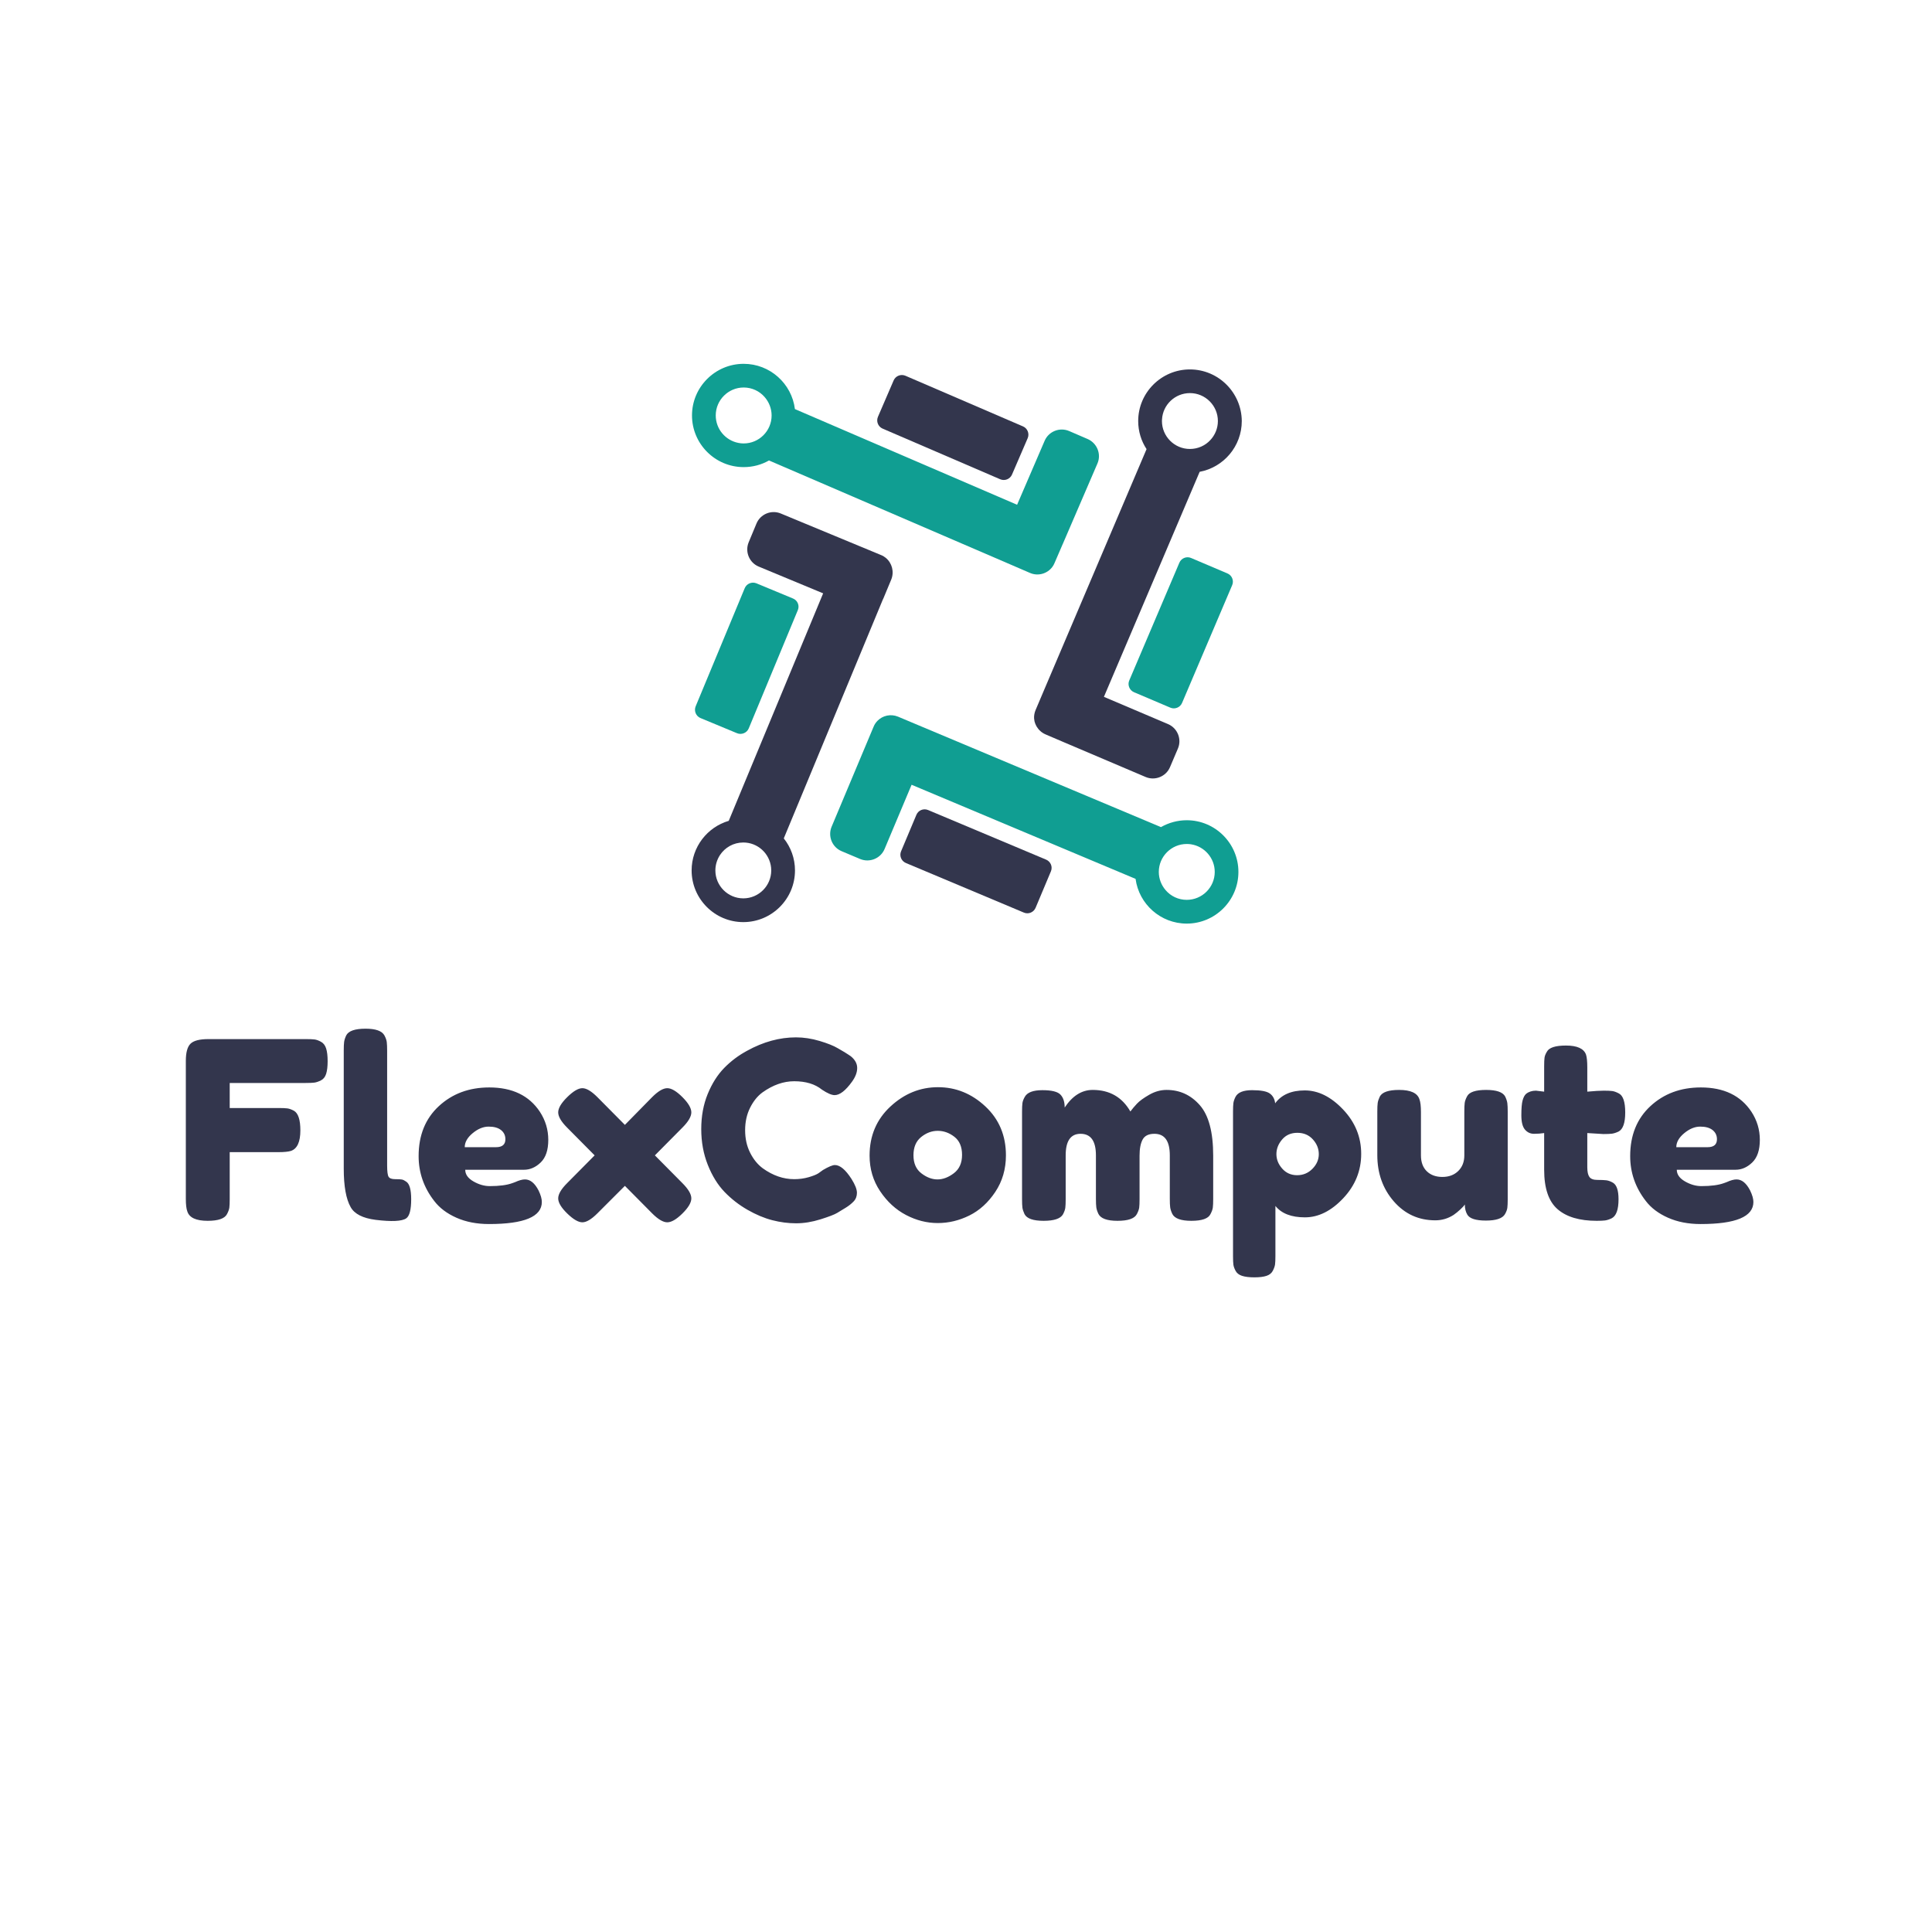  
<svg xmlns="http://www.w3.org/2000/svg" width="512" height="512" viewBox="0 0 512 512" style="overflow: visible;" data-svgdocument="" id="_I0ov3IfCN94KM39ZrkGG9" class="fl-svgdocument" x="0" y="0" overflow="hidden"><g id="_1okLasMQs-nIAbPV2iyDb" transform="matrix(0.947, 0, 0, 0.947, 20.036, 12.183)" data-uid="o_f7kcbm17c_4"><path id="_Fl2Scs4_wOHmg5OewV_GS" d="M661.8 226L637 215.3c-12.6-5.4-27.4 0.4-32.8 13l-36.9 85.7L269.8 185.9c-4.2-34.1-33.4-60.6-68.6-60.6   c-38.1 0-69.2 31-69.2 69.1c0 38.1 31 69.2 69.2 69.2c12.3 0 23.9-3.2 33.9-8.9l322.4 138.9l27.1 11.7c10.8 4.7 23.3 1 30-8.2   c1.1-1.5 2-3.1 2.7-4.8l11.1-25.7l0.2-0.4l46.3-107.5C680.3 246.2 674.4 231.5 661.8 226z M201.2 231.9c-2.4 0-4.7-0.2-7-0.7   c-17.3-3.3-30.4-18.5-30.4-36.8c0-20.6 16.8-37.4 37.4-37.4c11.2 0 21.2 4.9 28 12.7c5.8 6.6 9.4 15.3 9.4 24.8   C238.6 215.1 221.8 231.9 201.2 231.9z" stroke="none" fill="#109e92" transform="matrix(0.209, 0, 0, 0.209, 144.904, 62.761)" stroke-width="1" data-uid="o_f7kcbm17c_5"></path><path id="_ylJJOq6xC4o6BEfUmBUra" d="M545.3 279.8L387.9 212c-6.1-2.6-8.9-9.7-6.3-15.8l21-48.7c2.6-6.1 9.7-8.9 15.8-6.3l157.4 67.8   c6.1 2.6 8.9 9.7 6.3 15.8l-21 48.7C558.5 279.6 551.4 282.4 545.3 279.8z" stroke="none" fill="#33364d" transform="matrix(0.209, 0, 0, 0.209, 144.774, 62.776)" stroke-width="1" data-uid="o_f7kcbm17c_6"></path><path id="_-X9hASYMVyRCYiqeY_XF9" d="M717.5 549.4l67.1-157.7c2.6-6.1 9.7-8.9 15.7-6.3l48.7 20.7c6.1 2.6 8.9 9.7 6.3 15.7l-67.1 157.7   c-2.6 6.1-9.7 8.9-15.7 6.3l-48.7-20.7C717.8 562.5 714.9 555.4 717.5 549.4z" stroke="none" fill="#109e92" transform="matrix(0.209, 0, 0, 0.209, 144.898, 62.735)" stroke-width="1" data-uid="o_f7kcbm17c_7"></path><path id="_C6xIPFOMuRv8iGuhwgHGI" d="M448.8 722.8l158 66.4c6.1 2.6 9 9.6 6.4 15.7l-20.5 48.8c-2.6 6.1-9.6 9-15.7 6.4l-158-66.4   c-6.1-2.6-9-9.6-6.4-15.7l20.5-48.8C435.6 723.1 442.7 720.2 448.8 722.8z" stroke="none" fill="#33364d" transform="matrix(0.209, 0, 0, 0.209, 144.771, 62.754)" stroke-width="1" data-uid="o_f7kcbm17c_8"></path><path id="_MlIuLZQfTU_n82zo4SSOF" d="M274.1 454.8l-65.7 158.3c-2.5 6.1-9.6 9-15.7 6.5l-48.9-20.3c-6.1-2.5-9-9.6-6.5-15.7L203 425.4   c2.5-6.1 9.6-9 15.7-6.5l48.9 20.3C273.8 441.7 276.7 448.7 274.1 454.8z" stroke="none" fill="#109e92" transform="matrix(0.209, 0, 0, 0.209, 144.82, 62.825)" stroke-width="1" data-uid="o_f7kcbm17c_9"></path><path id="_lvmqmwhDVeFZ_HFAdwjNl" d="M798.8 133c-38.1 0-69.2 31-69.2 69.1c0 13.9 4.1 26.8 11.2 37.6L603.7 562l-11.5 27.1    c-1.5 3.6-2.2 7.4-2 11.1c0 0.2 0 0.5 0.1 0.7c0 0.3 0 0.5 0.1 0.8c0 0 0 0.1 0 0.1c0.1 0.4 0.1 0.9 0.2 1.3    c0.1 0.4 0.1 0.8 0.2 1.2c0 0.2 0.1 0.4 0.2 0.6c0.1 0.4 0.2 0.7 0.3 1c0.1 0.4 0.2 0.8 0.4 1.2c0 0.2 0.1 0.3 0.2 0.5    c0.1 0.4 0.3 0.8 0.5 1.1c0.2 0.4 0.3 0.7 0.5 1.1c0.1 0.2 0.2 0.5 0.4 0.7c0 0.1 0.1 0.2 0.1 0.3c0.2 0.3 0.3 0.6 0.5 0.8    c0.1 0.3 0.3 0.5 0.5 0.7c0.2 0.3 0.4 0.7 0.7 1c0.2 0.2 0.3 0.5 0.5 0.7c0.3 0.3 0.5 0.6 0.8 1c0.2 0.2 0.3 0.4 0.5 0.6    c0.1 0.1 0.1 0.1 0.2 0.2c0.1 0.1 0.1 0.1 0.2 0.2c0.1 0.1 0.1 0.1 0.1 0.1c0.7 0.7 1.4 1.4 2.2 2c0 0 0 0 0 0    c0.4 0.3 0.8 0.6 1.2 0.9c1.5 1.1 3.1 2 4.8 2.7l25 10.7l1.2 0.5l107.7 45.8c12.6 5.4 27.4-0.6 32.7-13.2l10.6-24.9    c5.4-12.6-0.6-27.3-13.2-32.7l-85.9-36.5l128.2-301.3c32.1-6 56.4-34.2 56.4-68C868 164 837 133 798.8 133z M826.1 227.7    c-6.8 7.3-16.5 11.8-27.3 11.8c-20.6 0-37.4-16.8-37.4-37.4c0-0.7 0-1.5 0.1-2.2v0c1.1-19.6 17.4-35.2 37.4-35.2    c20.6 0 37.4 16.8 37.4 37.4C836.3 212 832.4 221 826.1 227.7z" stroke="none" fill="#33364d" transform="matrix(0.209, 0, 0, 0.209, 144.871, 62.719)" stroke-width="1" data-uid="o_f7kcbm17c_10"></path><path id="_Zaq_LSCsA51_rTNqmlLFO" d="M392.1 385.2c-1.9-1.6-4-2.9-6.3-3.8l-26-10.8l-0.3-0.1l-108.1-44.8c-12.7-5.3-27.4 0.8-32.6 13.5    l-10.4 25c-5.3 12.7 0.8 27.4 13.5 32.6l86.2 35.8L181.7 737.2c-28.7 8.4-49.7 35-49.7 66.4c0 38.1 31 69.2 69.2 69.2    c38.1 0 69.2-31 69.2-69.2c0-16.2-5.6-31.1-15-42.9l132.5-319.5c0.4-0.7 0.7-1.4 1-2.1l10.4-25C403.5 403.7 400.3 392 392.1 385.2    z M201.2 841c-20.6 0-37.4-16.8-37.4-37.4c0-7.6 2.3-14.6 6.1-20.5c6.7-10.2 18.2-16.9 31.3-16.9c19.3 0 35.2 14.7 37.2 33.5v0    c0.1 1.3 0.2 2.6 0.2 3.9C238.6 824.2 221.8 841 201.2 841z" stroke="none" fill="#33364d" transform="matrix(0.209, 0, 0, 0.209, 144.8, 62.765)" stroke-width="1" data-uid="o_f7kcbm17c_11"></path><path id="_z0Xkf1PDXmE11S_mmEETh" d="M795 736.3c-12.5 0-24.3 3.4-34.5 9.2L435.5 609l-27.1-11.4c-9.7-4-20.6-1.5-27.5 5.6    c-2.1 2.2-3.9 4.7-5.1 7.7L365 636.6L319.5 745c-5.3 12.7 0.7 27.4 13.3 32.7l24.9 10.5c12.7 5.3 27.4-0.7 32.7-13.3l36.2-86.1    l299.9 126c4.5 33.8 33.5 59.9 68.5 59.9c38.1 0 69.2-31 69.2-69.2C864.2 767.4 833.2 736.3 795 736.3z M795 842.9    c-11.3 0-21.4-5-28.2-12.9h0c-5.7-6.6-9.2-15.2-9.2-24.5c0-20.6 16.8-37.4 37.4-37.4c1.9 0 3.7 0.1 5.6 0.4    c18 2.7 31.9 18.3 31.9 37C832.5 826.1 815.7 842.9 795 842.9z" stroke="none" fill="#109e92" transform="matrix(0.209, 0, 0, 0.209, 144.786, 62.785)" stroke-width="1" data-uid="o_f7kcbm17c_12"></path></g><path id="_m77QNyT4vtXHEi9tJOdSZ" fill="#33364d" transform="matrix(0.657, 0, 0, 0.657, 46.619, 323.53)" text="FlexCompute" text-anchor="start" font-size="100" letter-spacing="0" side="left" offset="0" dx="0" dy="0" space="preserve" href="" font-family="Fredoka One" font-scale="contain" x="0" y="0" data-fl-textpath="" data-uid="o_f7kcbm17c_13" d="M 13.1-73.3L 52.5-73.3Q 54.8-73.3  55.95-73.15Q 57.1-73  58.55-72.2Q 60-71.4  60.6-69.5Q 61.2-67.6  61.2-64.4Q 61.2-61.2  60.6-59.3Q 60-57.4  58.5-56.65Q 57-55.9  55.85-55.75Q 54.7-55.6  52.3-55.6L 52.3-55.6L 21.7-55.6L 21.7-45.5L 41.4-45.5Q 43.8-45.5  44.95-45.35Q 46.1-45.2  47.6-44.4L 47.6-44.4Q 50.2-42.9  50.2-36.5L 50.2-36.5Q 50.2-29.5  46.4-28.2L 46.4-28.2Q 44.8-27.7  41.3-27.7L 41.3-27.7L 21.7-27.7L 21.7-8.8Q 21.7-6.4  21.55-5.3Q 21.4-4.2  20.6-2.7L 20.6-2.7Q 19.2 0  12.8 0L 12.8 0Q 5.8 0  4.6-3.8L 4.6-3.8Q 4-5.4  4-8.9L 4-8.9L 4-64.5Q 4-69.6  5.9-71.45Q 7.8-73.3  13.1-73.3L 13.1-73.3ZM 67.7-21.1L 67.7-68.7Q 67.7-71  67.85-72.15Q 68-73.3  68.7-74.8L 68.7-74.8Q 70.1-77.5  76.5-77.5L 76.5-77.5Q 82.6-77.5  84.1-74.8L 84.1-74.8Q 84.9-73.3  85.05-72.1Q 85.2-70.9  85.2-68.6L 85.2-68.6L 85.2-22.3Q 85.2-18.7  85.8-17.75Q 86.4-16.8  88.45-16.8Q 90.5-16.8  91.2-16.65Q 91.9-16.5  92.9-15.8L 92.9-15.8Q 94.9-14.5  94.9-8.7L 94.9-8.7Q 94.9-2.4  92.9-1L 92.9-1Q 90.3 0.8  80.5-0.4L 80.5-0.4Q 72.8-1.4  70.5-5.5L 70.5-5.5Q 67.7-10.4  67.7-21.1L 67.7-21.1ZM 150.2-32.65Q 150.2-26.5  147.15-23.55Q 144.1-20.6  140.4-20.6L 140.4-20.6L 116.7-20.6Q 116.7-17.8  120-15.9Q 123.3-14  126.6-14L 126.6-14Q 132.4-14  135.7-15.2L 135.7-15.2L 136.8-15.6Q 139.2-16.7  140.8-16.7L 140.8-16.7Q 144-16.7  146.3-12.2L 146.3-12.2Q 147.6-9.5  147.6-7.6L 147.6-7.6Q 147.6 1.3  126.3 1.3L 126.3 1.3Q 118.9 1.3  113.15-1.25Q 107.4-3.8  104.2-8L 104.2-8Q 97.9-16.1  97.9-26.1L 97.9-26.1Q 97.9-38.7  106.05-46.25Q 114.2-53.8  126.4-53.8L 126.4-53.8Q 140.3-53.8  146.8-44L 146.8-44Q 150.2-38.8  150.2-32.65ZM 116.5-29.7L 129.1-29.7Q 132.9-29.7  132.9-32.9L 132.9-32.9Q 132.9-35.2  131.15-36.6Q 129.4-38  126.15-38Q 122.9-38  119.7-35.35Q 116.5-32.7  116.5-29.7L 116.5-29.7ZM 204.3-37.6L 193.2-26.4L 204.3-15.2Q 207.9-11.6  207.9-9.05Q 207.9-6.5  204.3-2.95Q 200.7 0.6  198.2 0.6Q 195.7 0.6  192.1-3L 192.1-3L 181.1-14.1L 170-3Q 166.4 0.6  163.95 0.6Q 161.5 0.6  157.85-2.95Q 154.2-6.5  154.2-9.05Q 154.2-11.6  157.8-15.2L 157.8-15.2L 168.9-26.4L 157.8-37.6Q 154.2-41.2  154.2-43.75Q 154.2-46.3  157.85-49.9Q 161.5-53.5  163.95-53.5Q 166.4-53.5  170-49.9L 170-49.9L 181.1-38.7L 192.1-49.9Q 195.7-53.5  198.2-53.5Q 200.7-53.5  204.3-49.9Q 207.9-46.3  207.9-43.75Q 207.9-41.2  204.3-37.6L 204.3-37.6ZM 259.2-19.2L 259.2-19.2L 261-20.5Q 264.4-22.5  265.8-22.5L 265.8-22.5Q 268.9-22.5  272.5-16.9L 272.5-16.9Q 274.7-13.4  274.7-11.3Q 274.7-9.2  273.35-7.8Q 272-6.4  270.2-5.3Q 268.4-4.2  266.75-3.2Q 265.1-2.2  260-0.6Q 254.9 1  250.15 1Q 245.4 1  240.55-0.25Q 235.7-1.5  230.55-4.45Q 225.4-7.4  221.3-11.65Q 217.2-15.9  214.55-22.55Q 211.9-29.2  211.9-37Q 211.9-44.8  214.5-51.15Q 217.1-57.5  221.15-61.65Q 225.2-65.8  230.4-68.6L 230.4-68.6Q 240.2-74  250.1-74L 250.1-74Q 254.8-74  259.65-72.55Q 264.5-71.1  267-69.6L 267-69.6L 269.4-68.2Q 271.2-67.1  272.2-66.4L 272.2-66.4Q 274.8-64.3  274.8-61.65Q 274.8-59  272.7-56.1L 272.7-56.1Q 268.8-50.7  265.7-50.7L 265.7-50.7Q 263.9-50.7  260.6-52.9L 260.6-52.9Q 256.4-56.3  249.4-56.3L 249.4-56.3Q 242.9-56.3  236.6-51.8L 236.6-51.8Q 233.6-49.6  231.6-45.6Q 229.6-41.6  229.6-36.55Q 229.6-31.5  231.6-27.5Q 233.6-23.5  236.7-21.2L 236.7-21.2Q 242.8-16.8  249.4-16.8L 249.4-16.8Q 252.5-16.8  255.25-17.6Q 258-18.4  259.2-19.2ZM 279.8-26.3Q 279.8-38.3  288.2-46.1Q 296.6-53.9  307.4-53.9Q 318.2-53.9  326.5-46.15Q 334.8-38.4  334.8-26.4L 334.8-26.4Q 334.8-18.1  330.5-11.65Q 326.2-5.2  320.05-2.15Q 313.9 0.9  307.3 0.9Q 300.7 0.9  294.5-2.35Q 288.3-5.6  284.05-11.95Q 279.8-18.3  279.8-26.3L 279.8-26.3ZM 300.7-19.15Q 303.9-16.7  307.2-16.7Q 310.5-16.7  313.8-19.2Q 317.1-21.7  317.1-26.6Q 317.1-31.5  314-33.9Q 310.9-36.3  307.3-36.3Q 303.7-36.3  300.6-33.8Q 297.5-31.3  297.5-26.45Q 297.5-21.6  300.7-19.15ZM 358.5-45.7L 358.5-45.7Q 363.2-52.8  369.8-52.8L 369.8-52.8Q 380-52.8  385-44.1L 385-44.1Q 386.1-45.6  387.65-47.25Q 389.2-48.9  392.6-50.85Q 396-52.8  399.6-52.8L 399.6-52.8Q 407.6-52.8  413-46.65Q 418.4-40.5  418.4-26.3L 418.4-26.3L 418.4-8.8Q 418.4-6.5  418.25-5.35Q 418.1-4.2  417.3-2.7L 417.3-2.7Q 416 0  409.6 0L 409.6 0Q 403.3 0  401.9-2.8L 401.9-2.8Q 401.2-4.3  401.05-5.45Q 400.9-6.6  400.9-8.9L 400.9-8.9L 400.9-26.4Q 400.9-35.1  394.7-35.1L 394.7-35.1Q 391.2-35.1  389.95-32.8Q 388.7-30.5  388.7-26.3L 388.7-26.3L 388.7-8.8Q 388.7-6.4  388.55-5.3Q 388.4-4.2  387.6-2.7L 387.6-2.7Q 386.2 0  379.8 0L 379.8 0Q 373.5 0  372.1-2.8L 372.1-2.8Q 371.4-4.3  371.25-5.45Q 371.1-6.6  371.1-8.9L 371.1-8.9L 371.1-26.4Q 371.1-35.1  364.9-35.1L 364.9-35.1Q 358.9-35.1  358.9-26.4L 358.9-26.4L 358.9-8.7Q 358.9-6.4  358.75-5.25Q 358.6-4.1  357.8-2.6L 357.8-2.6Q 356.3 0  350 0L 350 0Q 343.7 0  342.3-2.7L 342.3-2.7Q 341.6-4.2  341.45-5.3Q 341.3-6.4  341.3-8.8L 341.3-8.8L 341.3-44Q 341.3-46.3  341.45-47.45Q 341.6-48.6  342.4-50L 342.4-50Q 343.9-52.7  349.5-52.7Q 355.1-52.7  356.8-50.9Q 358.5-49.1  358.5-45.7ZM 426.4 14.3L 426.4 14.3L 426.4-44.1Q 426.4-46.4  426.55-47.5Q 426.7-48.6  427.4-50L 427.4-50Q 428.8-52.7  434.1-52.7Q 439.4-52.7  441.25-51.35Q 443.1-50  443.4-47.4L 443.4-47.4Q 447.2-52.6  455.35-52.6Q 463.5-52.6  470.8-44.9Q 478.1-37.2  478.1-27Q 478.1-16.8  470.85-9.1Q 463.6-1.4  455.4-1.4Q 447.2-1.4  443.5-6L 443.5-6L 443.5 14.2Q 443.5 16.5  443.35 17.6Q 443.2 18.7  442.45 20.15Q 441.7 21.6  439.9 22.2Q 438.1 22.8  435 22.8Q 431.9 22.8  430.05 22.2Q 428.2 21.6  427.45 20.2Q 426.7 18.8  426.55 17.7Q 426.4 16.6  426.4 14.3ZM 446.2-32.8Q 443.9-30.1  443.9-26.9Q 443.9-23.7  446.25-21.05Q 448.6-18.4  452.25-18.4Q 455.9-18.4  458.45-21Q 461-23.6  461-26.9Q 461-30.2  458.6-32.85Q 456.2-35.5  452.35-35.5Q 448.5-35.5  446.2-32.8ZM 508-0.2L 508-0.2Q 497.9-0.2  491.25-7.85Q 484.6-15.5  484.6-26.5L 484.6-26.5L 484.6-44Q 484.6-46.4  484.75-47.5Q 484.9-48.6  485.6-50.1L 485.6-50.1Q 487-52.8  493.4-52.8L 493.4-52.8Q 500.4-52.8  501.6-49L 501.6-49Q 502.2-47.4  502.2-43.9L 502.2-43.9L 502.2-26.4Q 502.2-22.3  504.55-20Q 506.9-17.7  510.85-17.7Q 514.8-17.7  517.25-20.1Q 519.7-22.5  519.7-26.4L 519.7-26.4L 519.7-44.1Q 519.7-46.4  519.85-47.55Q 520-48.7  520.8-50.2L 520.8-50.2Q 522.1-52.8  528.5-52.8L 528.5-52.8Q 534.8-52.8  536.2-50.1L 536.2-50.1Q 536.9-48.6  537.05-47.45Q 537.2-46.3  537.2-44L 537.2-44L 537.2-8.6Q 537.2-6.4  537.05-5.25Q 536.9-4.1  536.1-2.7L 536.1-2.7Q 534.6-0.1  528.4-0.1L 528.4-0.1Q 522.3-0.1  520.9-2.5L 520.9-2.5Q 519.9-4.2  519.9-6.6L 519.9-6.6Q 519.5-5.9  518.1-4.6Q 516.7-3.3  515.4-2.4L 515.4-2.4Q 512-0.2  508-0.2ZM 575.8-35L 575.8-35L 569.3-35.4L 569.3-21.6Q 569.3-18.9  570.15-17.7Q 571-16.5  573.35-16.5Q 575.7-16.5  576.95-16.35Q 578.2-16.2  579.6-15.4L 579.6-15.4Q 581.9-14.1  581.9-8.7L 581.9-8.7Q 581.9-2.4  579.1-1L 579.1-1Q 577.6-0.3  576.45-0.15Q 575.3 0  573.1 0L 573.1 0Q 562.7 0  557.3-4.7Q 551.9-9.4  551.9-20.6L 551.9-20.6L 551.9-35.4Q 550-35.1  547.8-35.1Q 545.6-35.1  544.15-36.8Q 542.7-38.5  542.7-42.6Q 542.7-46.7  543.2-48.55Q 543.7-50.4  544.6-51.2L 544.6-51.2Q 546.2-52.5  548.6-52.5L 548.6-52.5L 551.9-52.1L 551.9-62.4Q 551.9-64.7  552.05-65.8Q 552.2-66.9  553-68.2L 553-68.2Q 554.3-70.7  560.7-70.7L 560.7-70.7Q 567.5-70.7  568.8-67L 568.8-67Q 569.3-65.4  569.3-61.9L 569.3-61.9L 569.3-52.1Q 573.7-52.5  575.95-52.5Q 578.2-52.5  579.35-52.35Q 580.5-52.2  582-51.4L 582-51.4Q 584.6-50.1  584.6-43.7L 584.6-43.7Q 584.6-37.4  581.9-36L 581.9-36Q 580.4-35.3  579.25-35.15Q 578.1-35  575.8-35ZM 638.9-32.65Q 638.9-26.5  635.85-23.55Q 632.8-20.6  629.1-20.6L 629.1-20.6L 605.4-20.6Q 605.4-17.8  608.7-15.9Q 612-14  615.3-14L 615.3-14Q 621.1-14  624.4-15.2L 624.4-15.2L 625.5-15.6Q 627.9-16.7  629.5-16.7L 629.5-16.7Q 632.7-16.7  635-12.2L 635-12.2Q 636.3-9.5  636.3-7.6L 636.3-7.6Q 636.3 1.3  615 1.3L 615 1.3Q 607.6 1.3  601.85-1.25Q 596.1-3.8  592.9-8L 592.9-8Q 586.6-16.1  586.6-26.1L 586.6-26.1Q 586.6-38.7  594.75-46.25Q 602.9-53.8  615.1-53.8L 615.1-53.8Q 629-53.8  635.5-44L 635.5-44Q 638.9-38.8  638.9-32.65ZM 605.2-29.7L 617.8-29.7Q 621.6-29.7  621.6-32.9L 621.6-32.9Q 621.6-35.2  619.85-36.6Q 618.1-38  614.85-38Q 611.6-38  608.4-35.35Q 605.2-32.7  605.2-29.7L 605.2-29.7Z" style=""></path></svg>
